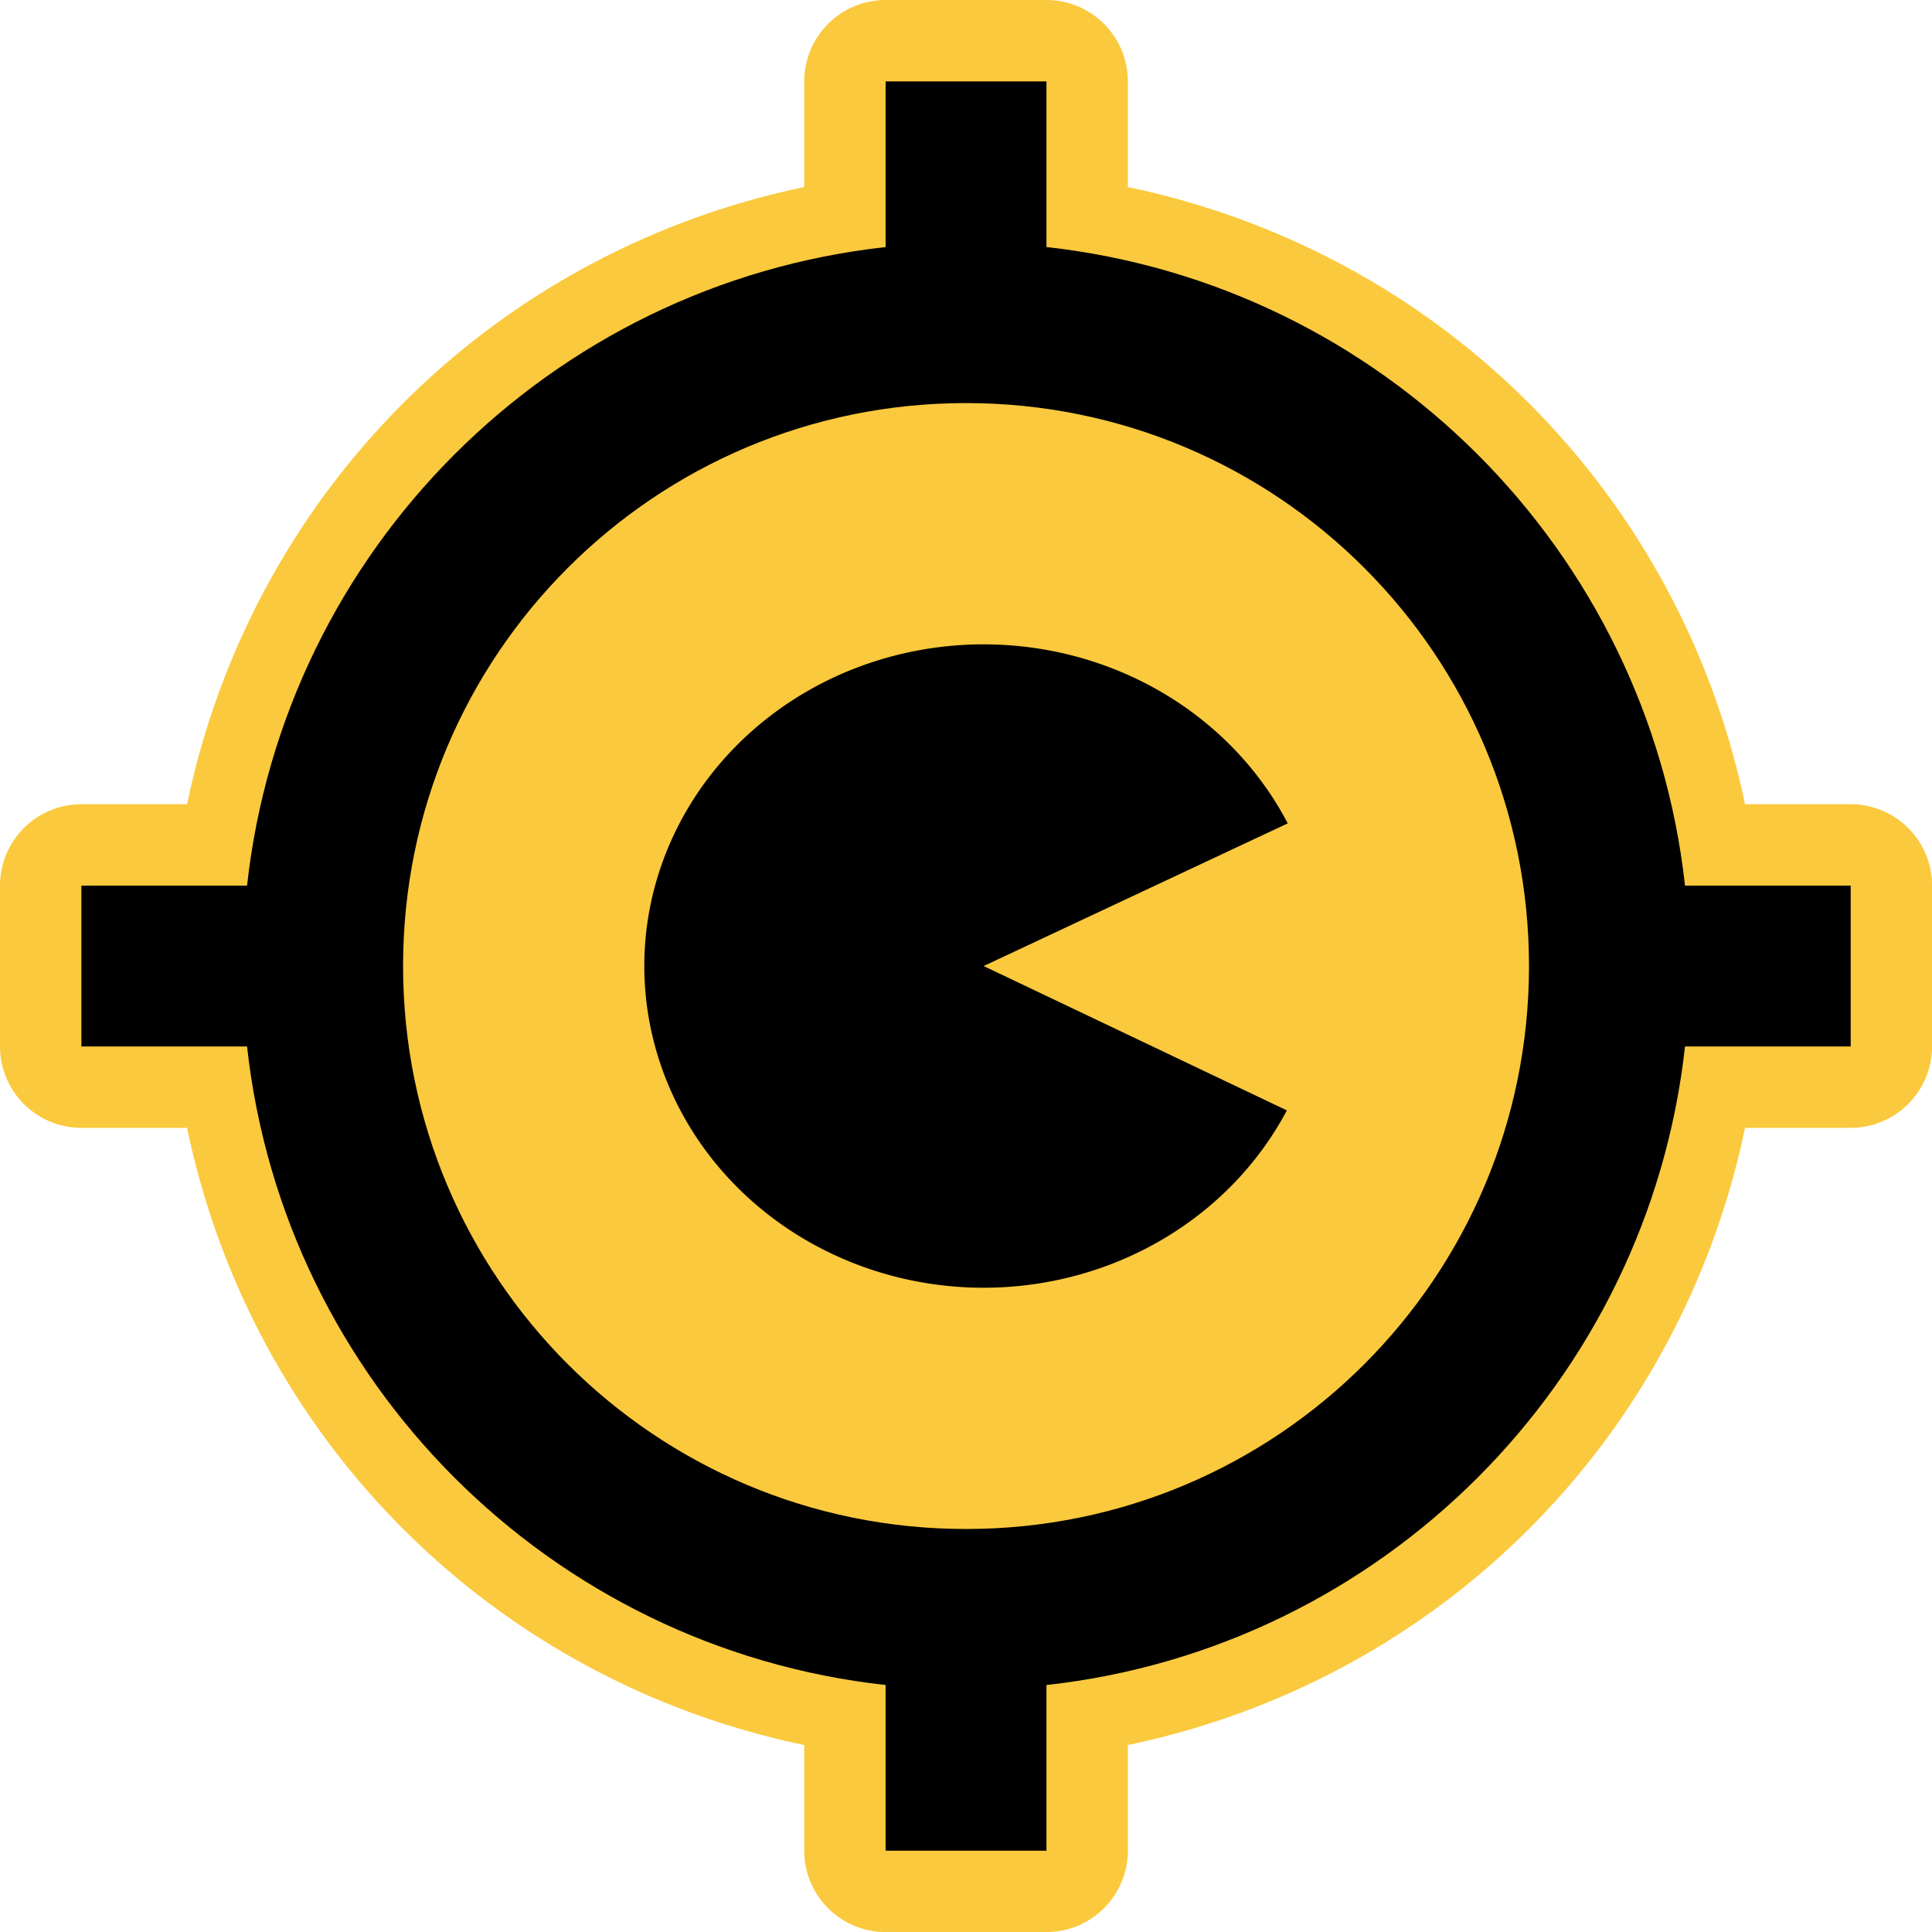 <?xml version="1.0" encoding="UTF-8" standalone="no"?>
<svg
   xmlns:dc="http://purl.org/dc/elements/1.1/"
   xmlns:cc="http://creativecommons.org/ns#"
   xmlns:rdf="http://www.w3.org/1999/02/22-rdf-syntax-ns#"
   xmlns:svg="http://www.w3.org/2000/svg"
   xmlns="http://www.w3.org/2000/svg"
   xmlns:sodipodi="http://sodipodi.sourceforge.net/DTD/sodipodi-0.dtd"
   xmlns:inkscape="http://www.inkscape.org/namespaces/inkscape"
   height="48.047"
   viewBox="0 0 24.023 24.023"
   width="48.047"
   id="svg2"
   version="1.1"
   inkscape:version="0.91 r13725"
   sodipodi:docname="logo-by.svg"
   style="fill:#000000"
   inkscape:export-filename="/home/keith/Code/node/tracman/static/img/icon/bw/logo-bw-48.png"
   inkscape:export-xdpi="89.912193"
   inkscape:export-ydpi="89.912193">
  <defs
     id="defs10" />
  <sodipodi:namedview
     pagecolor="#ffffff"
     bordercolor="#666666"
     borderopacity="1"
     objecttolerance="10"
     gridtolerance="10"
     guidetolerance="10"
     inkscape:pageopacity="0"
     inkscape:pageshadow="2"
     inkscape:window-width="1366"
     inkscape:window-height="748"
     id="namedview8"
     showgrid="false"
     inkscape:snap-midpoints="true"
     inkscape:zoom="19.666667"
     inkscape:cx="16.700814"
     inkscape:cy="25.296434"
     inkscape:window-x="0"
     inkscape:window-y="0"
     inkscape:window-maximized="1"
     inkscape:current-layer="svg2"
     fit-margin-top="0"
     fit-margin-left="0"
     fit-margin-right="0"
     fit-margin-bottom="0">
    <inkscape:grid
       type="xygrid"
       id="grid3337" />
  </sodipodi:namedview>
  <path
     sodipodi:type="inkscape:offset"
     inkscape:radius="3.2822878"
     inkscape:original="M 12.021484 8.0039062 A 4.2187634 4 0 1 0 15.988281 13.794922 L 12.21875 12 L 16 10.226562 A 4.2187634 4 0 0 0 12.021484 8.0039062 z "
     style="fill:#fbc93d;fill-opacity:1"
     id="path5769"
     d="M 11.877,4.725 C 9.313,4.838 6.816,6.324 5.578,8.611 4.341,10.898 4.506,13.892 5.973,16.033 c 1.467,2.142 4.088,3.373 6.65,3.238 2.563,-0.134 5.048,-1.641 6.266,-3.939 a 3.283,3.283 0 0 0 -0.145,-3.312 3.283,3.283 0 0 0 0.166,-3.311 c -1.327,-2.544 -4.206,-4.11 -7.033,-3.984 z"
     inkscape:export-xdpi="49.549999"
     inkscape:export-ydpi="49.549999"
     transform="translate(0.012,0.012)" />
  <path
     sodipodi:type="inkscape:offset"
     inkscape:radius="1.0124902"
     inkscape:original="M 11 1 L 11 3.0605469 C 6.83 3.5205469 3.5205469 6.83 3.0605469 11 L 1 11 L 1 13 L 3.0605469 13 C 3.5205469 17.17 6.83 20.479453 11 20.939453 L 11 23 L 13 23 L 13 20.939453 C 17.17 20.479453 20.479453 17.17 20.939453 13 L 23 13 L 23 11 L 20.939453 11 C 20.479453 6.83 17.17 3.5205469 13 3.0605469 L 13 1 L 11 1 z M 12 5 C 15.87 5 19 8.13 19 12 C 19 15.87 15.87 19 12 19 C 8.13 19 5 15.87 5 12 C 5 8.13 8.13 5 12 5 z "
     id="path5765"
     d="M 11,-0.012 A 1.013,1.013 0 0 0 9.988,1 l 0,1.314 C 6.112,3.124 3.124,6.112 2.314,9.988 L 1,9.988 A 1.013,1.013 0 0 0 -0.012,11 l 0,2 A 1.013,1.013 0 0 0 1,14.012 l 1.314,0 c 0.809,3.876 3.797,6.865 7.674,7.674 l 0,1.314 A 1.013,1.013 0 0 0 11,24.012 l 2,0 A 1.013,1.013 0 0 0 14.012,23 l 0,-1.314 c 3.876,-0.809 6.865,-3.797 7.674,-7.674 l 1.314,0 A 1.013,1.013 0 0 0 24.012,13 l 0,-2 A 1.013,1.013 0 0 0 23,9.988 l -1.314,0 C 20.876,6.112 17.888,3.124 14.012,2.314 L 14.012,1 A 1.013,1.013 0 0 0 13,-0.012 l -2,0 z m 1,6.023 c 3.324,0 5.988,2.664 5.988,5.988 0,3.324 -2.664,5.988 -5.988,5.988 C 8.676,17.988 6.012,15.324 6.012,12 6.012,8.676 8.676,6.012 12,6.012 Z"
     style="fill:#fbc93d;fill-opacity:1"
     transform="translate(0.012,0.012)" />
  <path
     d="m 0.012,0.012 24,0 0,24 -24,0 z"
     id="path4"
     inkscape:connector-curvature="0"
     style="fill:none" />
  <path
     d="m 20.952,11.012 c -0.46,-4.17 -3.77,-7.48 -7.94,-7.94 l 0,-2.06 -2,0 0,2.06 c -4.17,0.46 -7.48,3.77 -7.94,7.94 l -2.06,0 0,2 2.06,0 c 0.46,4.17 3.77,7.48 7.94,7.94 l 0,2.06 2,0 0,-2.06 c 4.17,-0.46 7.48,-3.77 7.94,-7.94 l 2.06,0 0,-2 z m -8.94,8 c -3.87,0 -7,-3.13 -7,-7 0,-3.87 3.13,-7 7,-7 3.87,0 7,3.13 7,7 0,3.87 -3.13,7 -7,7 z"
     id="path6"
     inkscape:connector-curvature="0"
     sodipodi:nodetypes="cccccccccccccccccsssss" />
  <path
     inkscape:connector-curvature="0"
     style="fill:#000000"
     d="m 16.001,13.807 a 4.219,4 0 1 1 0.011,-3.569 l -3.781,1.774 z"
     id="path4-9" />
</svg>
